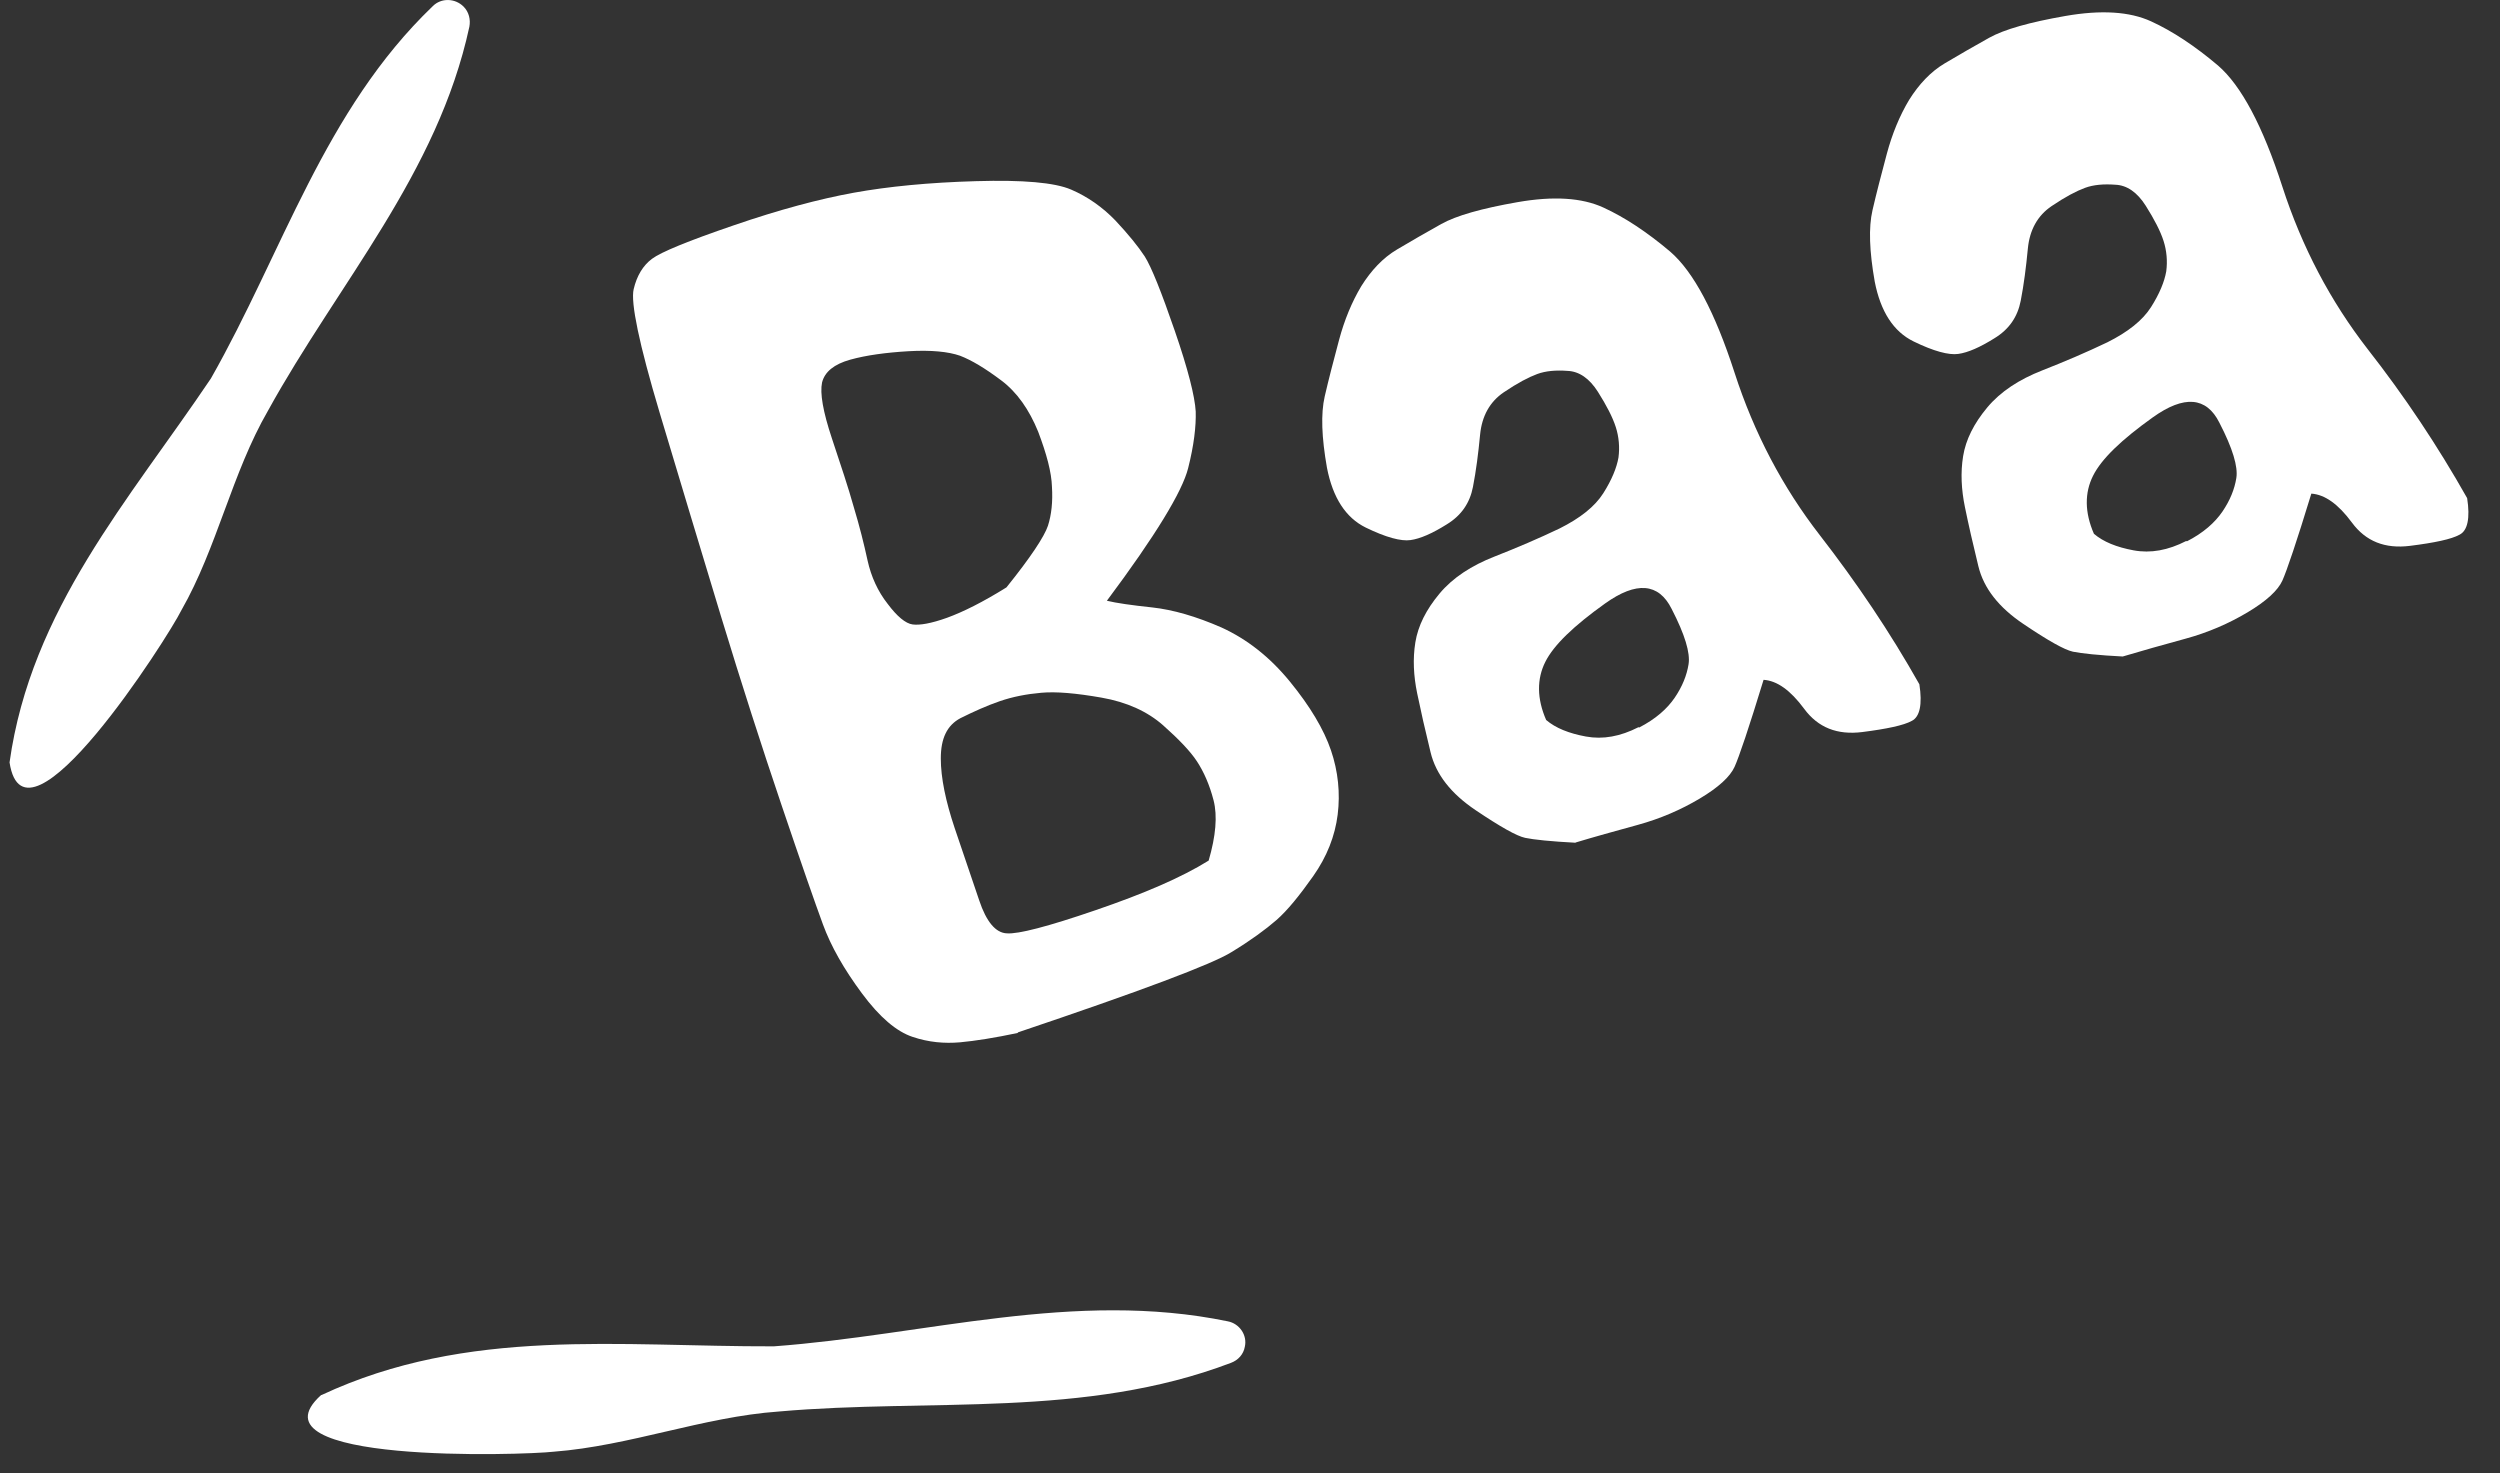<svg width="56" height="33" viewBox="0 0 56 33" fill="none" xmlns="http://www.w3.org/2000/svg">
<rect x="0" y="0" width="56" height="33" fill="#333333" stroke="none"/>
<path d="M22.804 23.137C22.284 23.247 21.844 23.317 21.504 23.348C21.154 23.378 20.804 23.348 20.444 23.227C20.084 23.108 19.704 22.788 19.304 22.247C18.904 21.707 18.614 21.198 18.434 20.707C18.254 20.218 17.944 19.328 17.504 18.027C17.064 16.727 16.614 15.328 16.154 13.818C15.694 12.297 15.234 10.777 14.774 9.238C14.314 7.697 14.124 6.777 14.194 6.478C14.264 6.178 14.404 5.947 14.604 5.798C14.804 5.647 15.414 5.397 16.434 5.048C17.454 4.697 18.354 4.457 19.124 4.317C19.894 4.178 20.804 4.088 21.864 4.058C22.914 4.027 23.624 4.088 23.994 4.247C24.364 4.407 24.694 4.638 24.984 4.938C25.274 5.247 25.494 5.518 25.644 5.747C25.794 5.987 26.014 6.537 26.314 7.407C26.614 8.277 26.764 8.877 26.784 9.217C26.794 9.547 26.744 9.977 26.614 10.488C26.484 11.008 25.884 11.998 24.794 13.457C25.004 13.508 25.344 13.557 25.814 13.607C26.274 13.658 26.794 13.807 27.364 14.057C27.934 14.318 28.444 14.717 28.894 15.268C29.344 15.818 29.654 16.337 29.814 16.808C29.974 17.277 30.024 17.767 29.964 18.247C29.904 18.727 29.724 19.188 29.414 19.628C29.104 20.067 28.834 20.398 28.594 20.608C28.354 20.817 28.014 21.067 27.584 21.328C27.154 21.598 25.554 22.198 22.794 23.128L22.804 23.137ZM27.074 19.277C27.234 18.727 27.274 18.277 27.184 17.927C27.094 17.578 26.964 17.288 26.814 17.058C26.664 16.828 26.404 16.558 26.054 16.247C25.704 15.938 25.244 15.727 24.674 15.627C24.104 15.527 23.654 15.488 23.324 15.518C22.994 15.547 22.684 15.607 22.394 15.707C22.104 15.807 21.814 15.938 21.514 16.087C21.214 16.247 21.074 16.538 21.074 16.988C21.074 17.427 21.184 17.948 21.384 18.547L21.934 20.168C22.094 20.648 22.304 20.898 22.554 20.907C22.804 20.927 23.464 20.758 24.544 20.387C25.624 20.017 26.464 19.657 27.074 19.277ZM22.544 13.158C23.084 12.488 23.394 12.018 23.474 11.777C23.554 11.527 23.584 11.238 23.564 10.908C23.554 10.578 23.444 10.168 23.254 9.668C23.054 9.178 22.784 8.787 22.424 8.518C22.064 8.248 21.764 8.068 21.504 7.968C21.244 7.878 20.864 7.838 20.354 7.867C19.844 7.897 19.404 7.957 19.044 8.057C18.684 8.158 18.474 8.328 18.414 8.568C18.364 8.807 18.434 9.217 18.634 9.818C18.834 10.418 19.004 10.928 19.124 11.357C19.254 11.787 19.354 12.188 19.434 12.557C19.514 12.918 19.664 13.248 19.884 13.527C20.094 13.807 20.284 13.967 20.444 13.988C20.604 14.008 20.854 13.967 21.214 13.838C21.574 13.707 22.014 13.488 22.544 13.158Z" fill="white"/>
<path d="M35.304 18.878C34.734 18.848 34.354 18.808 34.164 18.768C33.974 18.728 33.604 18.518 33.054 18.148C32.504 17.778 32.164 17.348 32.044 16.848C31.924 16.358 31.824 15.918 31.744 15.528C31.664 15.138 31.644 14.758 31.704 14.388C31.764 14.018 31.944 13.658 32.244 13.298C32.544 12.938 32.964 12.668 33.474 12.468C33.984 12.268 34.474 12.058 34.934 11.838C35.394 11.608 35.724 11.348 35.914 11.048C36.104 10.748 36.214 10.478 36.254 10.248C36.284 10.018 36.264 9.788 36.194 9.568C36.124 9.348 35.984 9.078 35.794 8.778C35.604 8.478 35.374 8.318 35.114 8.308C34.854 8.288 34.624 8.308 34.434 8.378C34.244 8.448 33.994 8.578 33.684 8.788C33.374 8.998 33.194 9.318 33.154 9.738C33.114 10.158 33.064 10.548 32.994 10.908C32.924 11.268 32.734 11.548 32.404 11.748C32.084 11.948 31.814 12.068 31.594 12.098C31.384 12.128 31.044 12.038 30.594 11.818C30.144 11.598 29.854 11.148 29.724 10.478C29.604 9.798 29.584 9.268 29.674 8.878C29.764 8.488 29.874 8.068 29.994 7.618C30.114 7.168 30.284 6.758 30.494 6.408C30.714 6.058 30.974 5.778 31.294 5.588C31.614 5.398 31.944 5.208 32.284 5.018C32.624 4.828 33.194 4.668 33.994 4.528C34.794 4.388 35.434 4.428 35.914 4.648C36.394 4.868 36.894 5.198 37.414 5.638C37.934 6.088 38.414 6.988 38.854 8.348C39.294 9.708 39.934 10.918 40.764 11.988C41.594 13.058 42.334 14.158 42.994 15.328C43.064 15.778 43.004 16.058 42.824 16.148C42.644 16.248 42.264 16.328 41.714 16.398C41.154 16.468 40.724 16.298 40.414 15.878C40.104 15.458 39.804 15.248 39.504 15.228C39.174 16.308 38.954 16.958 38.854 17.178C38.754 17.398 38.494 17.638 38.074 17.888C37.654 18.138 37.194 18.338 36.684 18.478C36.174 18.618 35.704 18.748 35.274 18.878H35.304ZM36.714 16.298C37.084 16.108 37.344 15.878 37.514 15.628C37.684 15.378 37.784 15.128 37.824 14.878C37.864 14.628 37.744 14.218 37.444 13.638C37.154 13.058 36.654 13.018 35.954 13.518C35.254 14.018 34.804 14.448 34.614 14.828C34.424 15.208 34.424 15.648 34.634 16.128C34.844 16.308 35.144 16.428 35.524 16.498C35.904 16.568 36.294 16.498 36.704 16.288L36.714 16.298Z" fill="white"/>
<path d="M47.574 14.707C47.004 14.678 46.624 14.637 46.434 14.598C46.244 14.557 45.874 14.348 45.324 13.977C44.774 13.607 44.434 13.178 44.314 12.678C44.194 12.188 44.094 11.748 44.014 11.357C43.934 10.967 43.914 10.588 43.974 10.217C44.034 9.848 44.214 9.488 44.514 9.128C44.814 8.768 45.234 8.498 45.744 8.298C46.254 8.098 46.744 7.888 47.204 7.668C47.664 7.438 47.994 7.178 48.184 6.878C48.374 6.578 48.484 6.308 48.524 6.078C48.554 5.848 48.534 5.618 48.464 5.398C48.394 5.178 48.254 4.908 48.064 4.608C47.874 4.308 47.644 4.148 47.384 4.138C47.124 4.118 46.894 4.138 46.704 4.208C46.514 4.278 46.264 4.408 45.954 4.618C45.644 4.828 45.464 5.148 45.424 5.568C45.384 5.988 45.334 6.378 45.264 6.738C45.194 7.098 45.004 7.378 44.674 7.578C44.354 7.778 44.084 7.898 43.864 7.928C43.654 7.958 43.314 7.868 42.864 7.648C42.414 7.428 42.124 6.978 41.994 6.308C41.874 5.628 41.854 5.098 41.944 4.708C42.034 4.318 42.144 3.898 42.264 3.448C42.384 2.998 42.554 2.588 42.764 2.238C42.984 1.888 43.244 1.608 43.564 1.418C43.884 1.228 44.214 1.038 44.554 0.848C44.894 0.658 45.464 0.498 46.264 0.358C47.064 0.218 47.704 0.258 48.184 0.478C48.664 0.698 49.164 1.028 49.684 1.468C50.204 1.918 50.684 2.818 51.124 4.178C51.564 5.538 52.204 6.748 53.034 7.818C53.864 8.878 54.604 9.988 55.264 11.158C55.334 11.607 55.274 11.887 55.094 11.977C54.914 12.078 54.534 12.158 53.984 12.227C53.424 12.297 52.994 12.127 52.684 11.707C52.374 11.287 52.074 11.078 51.774 11.057C51.444 12.137 51.224 12.787 51.124 13.008C51.024 13.227 50.764 13.467 50.344 13.717C49.924 13.967 49.464 14.168 48.954 14.307C48.444 14.447 47.974 14.578 47.544 14.707H47.574ZM48.984 12.127C49.354 11.938 49.614 11.707 49.784 11.457C49.954 11.207 50.054 10.957 50.094 10.707C50.134 10.457 50.014 10.047 49.714 9.468C49.424 8.888 48.924 8.848 48.224 9.348C47.524 9.848 47.074 10.277 46.884 10.658C46.694 11.037 46.694 11.477 46.904 11.957C47.114 12.137 47.414 12.258 47.794 12.328C48.174 12.398 48.564 12.328 48.974 12.117L48.984 12.127Z" fill="white"/>
<path d="M0.214 17.078C0.694 13.648 2.894 11.198 4.724 8.478C6.334 5.648 7.264 2.468 9.694 0.138C9.884 -0.052 10.194 -0.042 10.384 0.148C10.504 0.268 10.544 0.438 10.514 0.598C9.804 3.888 7.574 6.348 6.004 9.198C5.194 10.598 4.864 12.268 4.064 13.668C3.764 14.278 0.554 19.308 0.214 17.078Z" fill="white"/>
<path d="M7.204 31.248C10.474 29.718 13.894 30.168 17.334 30.158C20.734 29.908 24.064 28.888 27.504 29.598C27.764 29.648 27.944 29.908 27.884 30.168C27.854 30.338 27.734 30.468 27.574 30.528C24.284 31.778 20.844 31.318 17.444 31.618C15.754 31.738 14.104 32.388 12.404 32.518C11.714 32.598 5.474 32.798 7.194 31.248H7.204Z" fill="white"/>
</svg>
